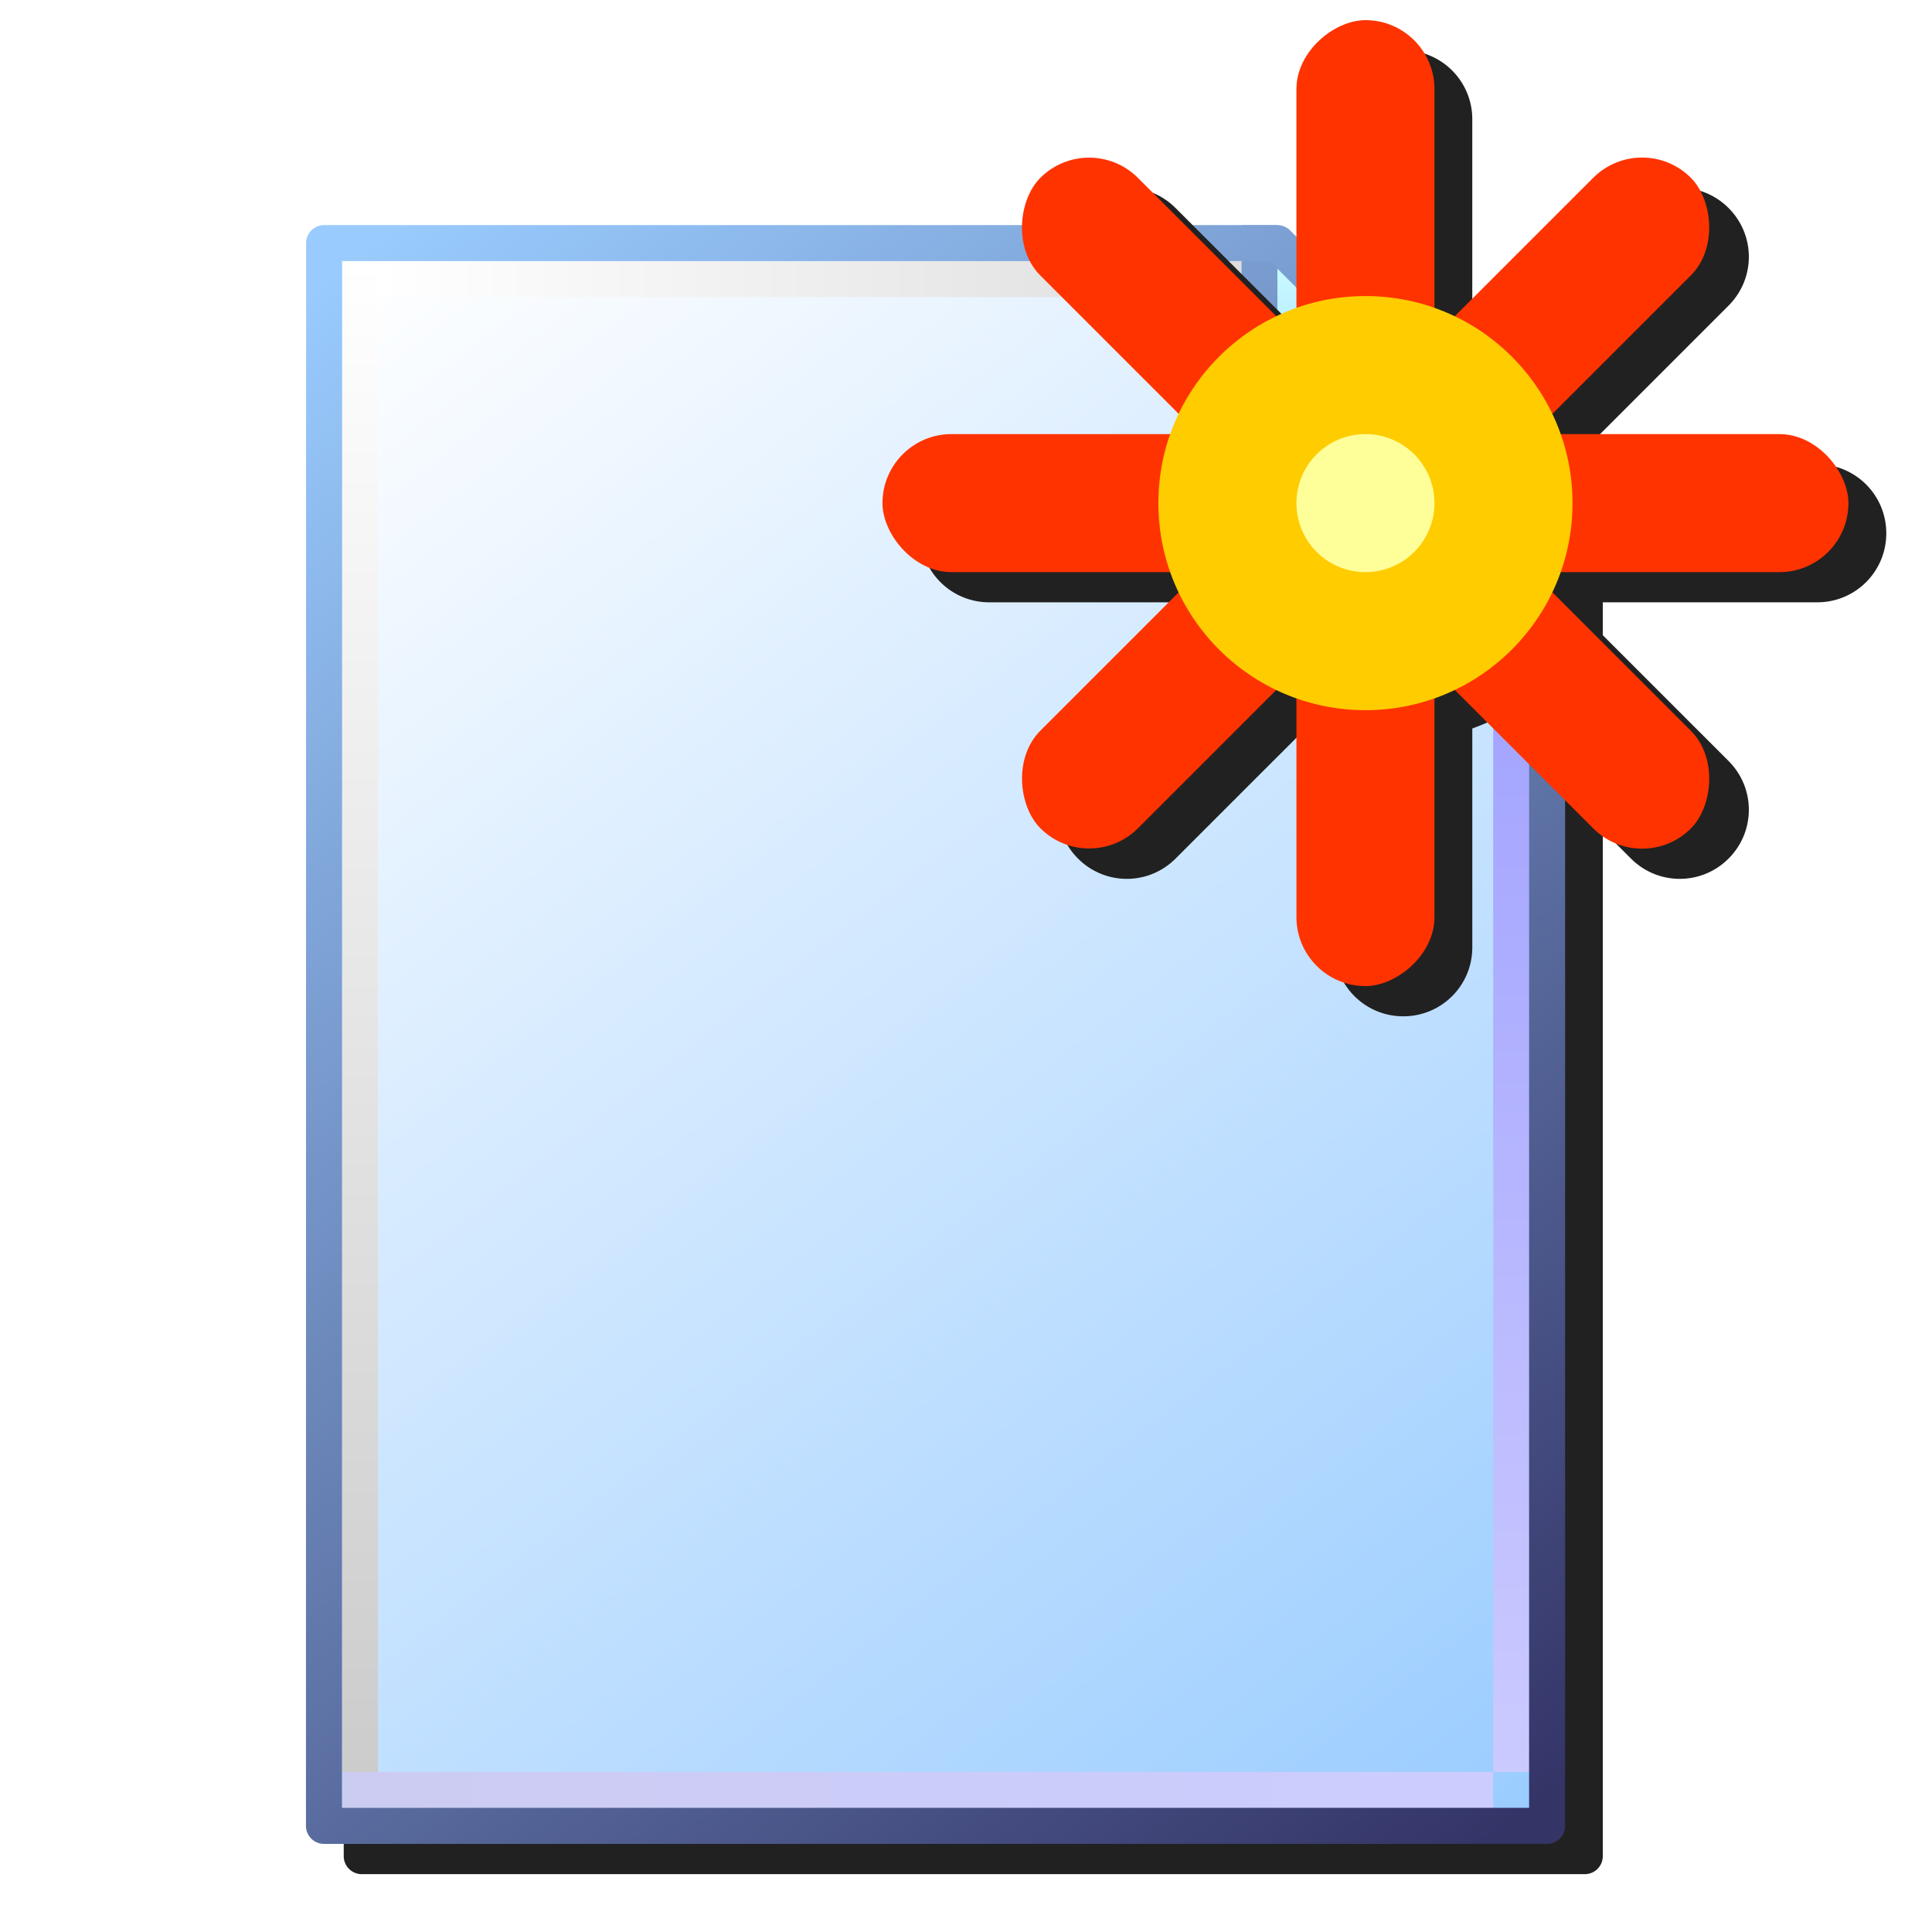 <?xml version="1.0" encoding="UTF-8" standalone="no"?>
<svg
   inkscape:export-ydpi="96"
   inkscape:export-xdpi="96"
   inkscape:export-filename="/media/klapeto/Αρχεία/WindowsXP Theme/Vectors/RASTER/new-File.png"
   width="256"
   height="256"
   viewBox="0 0 256 256"
   version="1.1"
   id="svg8"
   inkscape:version="1.1.1 (3bf5ae0d25, 2021-09-20)"
   sodipodi:docname="File-new.svg"
   xmlns:inkscape="http://www.inkscape.org/namespaces/inkscape"
   xmlns:sodipodi="http://sodipodi.sourceforge.net/DTD/sodipodi-0.dtd"
   xmlns:xlink="http://www.w3.org/1999/xlink"
   xmlns="http://www.w3.org/2000/svg"
   xmlns:svg="http://www.w3.org/2000/svg"
   xmlns:rdf="http://www.w3.org/1999/02/22-rdf-syntax-ns#"
   xmlns:cc="http://creativecommons.org/ns#"
   xmlns:dc="http://purl.org/dc/elements/1.1/">
  <defs
     id="defs2">
    <linearGradient
       inkscape:collect="always"
       id="linearGradient1663">
      <stop
         style="stop-color:#ffffff;stop-opacity:1"
         offset="0"
         id="stop1659" />
      <stop
         style="stop-color:#dddddd;stop-opacity:1"
         offset="1"
         id="stop1661" />
    </linearGradient>
    <linearGradient
       inkscape:collect="always"
       id="linearGradient1653">
      <stop
         style="stop-color:#cccccc;stop-opacity:1"
         offset="0"
         id="stop1649" />
      <stop
         style="stop-color:#ffffff;stop-opacity:1"
         offset="1"
         id="stop1651" />
    </linearGradient>
    <linearGradient
       inkscape:collect="always"
       id="linearGradient1643">
      <stop
         style="stop-color:#ccccf2;stop-opacity:1"
         offset="0"
         id="stop1639" />
      <stop
         style="stop-color:#ccccff;stop-opacity:1"
         offset="1"
         id="stop1641" />
    </linearGradient>
    <linearGradient
       inkscape:collect="always"
       id="linearGradient1633">
      <stop
         style="stop-color:#9fa0ff;stop-opacity:1"
         offset="0"
         id="stop1629" />
      <stop
         style="stop-color:#cbcaff;stop-opacity:1"
         offset="1"
         id="stop1631" />
    </linearGradient>
    <linearGradient
       inkscape:collect="always"
       id="linearGradient1623">
      <stop
         style="stop-color:#dddddd;stop-opacity:1"
         offset="0"
         id="stop1619" />
      <stop
         style="stop-color:#99ccff;stop-opacity:1"
         offset="1"
         id="stop1621" />
    </linearGradient>
    <linearGradient
       id="linearGradient1613"
       inkscape:collect="always">
      <stop
         id="stop1609"
         offset="0"
         style="stop-color:#6983b6;stop-opacity:1" />
      <stop
         id="stop1611"
         offset="1"
         style="stop-color:#7ca0d3;stop-opacity:1" />
    </linearGradient>
    <linearGradient
       inkscape:collect="always"
       id="linearGradient1601">
      <stop
         style="stop-color:#0096fc;stop-opacity:1"
         offset="0"
         id="stop1597" />
      <stop
         style="stop-color:#0068ce;stop-opacity:1"
         offset="1"
         id="stop1599" />
    </linearGradient>
    <linearGradient
       inkscape:collect="always"
       id="linearGradient1576">
      <stop
         style="stop-color:#9bceff;stop-opacity:1"
         offset="0"
         id="stop1572" />
      <stop
         style="stop-color:#c9fcff;stop-opacity:1"
         offset="1"
         id="stop1574" />
    </linearGradient>
    <linearGradient
       inkscape:collect="always"
       id="linearGradient1562">
      <stop
         style="stop-color:#2da8ff;stop-opacity:1"
         offset="0"
         id="stop1558" />
      <stop
         style="stop-color:#74c0ff;stop-opacity:1"
         offset="1"
         id="stop1560" />
    </linearGradient>
    <linearGradient
       inkscape:collect="always"
       id="linearGradient869">
      <stop
         style="stop-color:#343467;stop-opacity:1"
         offset="0"
         id="stop865" />
      <stop
         style="stop-color:#99cbfe;stop-opacity:1"
         offset="1"
         id="stop867" />
    </linearGradient>
    <linearGradient
       inkscape:collect="always"
       id="linearGradient861">
      <stop
         style="stop-color:#99ccff;stop-opacity:1;"
         offset="0"
         id="stop857" />
      <stop
         style="stop-color:#ffffff;stop-opacity:1"
         offset="1"
         id="stop859" />
    </linearGradient>
    <linearGradient
       inkscape:collect="always"
       xlink:href="#linearGradient861"
       id="linearGradient1832"
       gradientUnits="userSpaceOnUse"
       gradientTransform="translate(-88.178,-83.548)"
       x1="111.461"
       y1="95.322"
       x2="102.626"
       y2="83.838" />
    <linearGradient
       inkscape:collect="always"
       xlink:href="#linearGradient869"
       id="linearGradient1834"
       gradientUnits="userSpaceOnUse"
       gradientTransform="translate(-88.178,-83.548)"
       x1="111.329"
       y1="95.189"
       x2="102.626"
       y2="83.838" />
    <linearGradient
       inkscape:collect="always"
       xlink:href="#linearGradient1562"
       id="linearGradient1836"
       gradientUnits="userSpaceOnUse"
       x1="8.731"
       y1="1.984"
       x2="7.542"
       y2="0.69"
       gradientTransform="translate(14.155)" />
    <linearGradient
       inkscape:collect="always"
       xlink:href="#linearGradient1576"
       id="linearGradient1838"
       gradientUnits="userSpaceOnUse"
       x1="7.276"
       y1="1.852"
       x2="7.276"
       y2="0.265"
       gradientTransform="translate(14.155)" />
    <linearGradient
       inkscape:collect="always"
       xlink:href="#linearGradient1601"
       id="linearGradient1840"
       gradientUnits="userSpaceOnUse"
       x1="7.408"
       y1="1.984"
       x2="8.996"
       y2="1.984"
       gradientTransform="translate(14.155)" />
    <linearGradient
       inkscape:collect="always"
       xlink:href="#linearGradient1613"
       id="linearGradient1842"
       gradientUnits="userSpaceOnUse"
       x1="7.011"
       y1="2.117"
       x2="7.011"
       y2="0"
       gradientTransform="translate(14.155)" />
    <linearGradient
       inkscape:collect="always"
       xlink:href="#linearGradient1623"
       id="linearGradient1846"
       gradientUnits="userSpaceOnUse"
       x1="7.144"
       y1="2.514"
       x2="8.731"
       y2="2.514"
       gradientTransform="translate(14.155)" />
    <linearGradient
       inkscape:collect="always"
       xlink:href="#linearGradient1633"
       id="linearGradient1848"
       gradientUnits="userSpaceOnUse"
       x1="8.864"
       y1="2.646"
       x2="8.864"
       y2="11.377"
       gradientTransform="translate(14.155)" />
    <linearGradient
       inkscape:collect="always"
       xlink:href="#linearGradient1643"
       id="linearGradient1850"
       gradientUnits="userSpaceOnUse"
       x1="0.265"
       y1="11.509"
       x2="8.731"
       y2="11.509"
       gradientTransform="translate(14.155)" />
    <linearGradient
       inkscape:collect="always"
       xlink:href="#linearGradient1653"
       id="linearGradient1852"
       gradientUnits="userSpaceOnUse"
       x1="0.397"
       y1="11.377"
       x2="0.397"
       y2="0.265"
       gradientTransform="translate(14.155)" />
    <linearGradient
       inkscape:collect="always"
       xlink:href="#linearGradient1663"
       id="linearGradient1854"
       gradientUnits="userSpaceOnUse"
       x1="0.529"
       y1="0.397"
       x2="6.879"
       y2="0.397"
       gradientTransform="translate(14.155)" />
    <filter
       height="1.096"
       y="-0.048"
       width="1.096"
       x="-0.048"
       id="filter988"
       style="color-interpolation-filters:sRGB"
       inkscape:collect="always">
      <feGaussianBlur
         id="feGaussianBlur990"
         stdDeviation="2.56"
         inkscape:collect="always" />
    </filter>
    <filter
       height="1.085"
       y="-0.043"
       width="1.11"
       x="-0.055"
       id="filter1136"
       style="color-interpolation-filters:sRGB"
       inkscape:collect="always">
      <feGaussianBlur
         id="feGaussianBlur1138"
         stdDeviation="3.813"
         inkscape:collect="always" />
    </filter>
  </defs>
  <sodipodi:namedview
     inkscape:guide-bbox="true"
     showguides="true"
     id="base"
     pagecolor="#ffffff"
     bordercolor="#666666"
     borderopacity="1.0"
     inkscape:pageopacity="0.0"
     inkscape:pageshadow="2"
     inkscape:zoom="2.3405944"
     inkscape:cx="-115.78256"
     inkscape:cy="69.64043"
     inkscape:document-units="px"
     inkscape:current-layer="layer1"
     inkscape:document-rotation="0"
     showgrid="false"
     units="px"
     inkscape:window-width="3840"
     inkscape:window-height="2045"
     inkscape:window-x="3840"
     inkscape:window-y="0"
     inkscape:window-maximized="1"
     inkscape:snap-bbox="true"
     inkscape:bbox-nodes="true"
     fit-margin-top="0"
     fit-margin-left="0"
     fit-margin-right="0"
     fit-margin-bottom="0"
     inkscape:bbox-paths="false"
     inkscape:pagecheckerboard="0">
    <inkscape:grid
       type="xygrid"
       id="grid1504"
       originx="0"
       originy="0" />
    <inkscape:grid
       type="xygrid"
       id="grid1507"
       spacingx="0.5"
       spacingy="0.5"
       originx="0"
       originy="0" />
  </sodipodi:namedview>
  <g
     inkscape:label="Layer 1"
     inkscape:groupmode="layer"
     id="layer1"
     transform="translate(-12.568)">
    <g
       id="g1155">
      <path
         id="path1019"
         style="fill:#212121;fill-opacity:1;stroke:none;stroke-width:4.767;stroke-linejoin:round;stroke-miterlimit:4;stroke-dasharray:none;stroke-opacity:1;paint-order:normal;filter:url(#filter1136)"
         d="m 60.499,33.834 a 2.384,2.384 0 0 0 -2.385,2.385 V 245.949 a 2.384,2.384 0 0 0 2.385,2.385 H 222.564 a 2.384,2.384 0 0 0 2.383,-2.385 V 76.734 71.969 a 2.384,2.384 0 0 0 -0.697,-1.686 l -35.75,-35.75 A 2.384,2.384 0 0 0 186.814,33.834 Z" />
      <g
         id="g943"
         transform="matrix(18.016,0,0,18.016,-201.898,29.835)">
        <path
           sodipodi:nodetypes="cccccc"
           d="m 14.288,0.132 h 7.011 l 1.984,2.117 v 9.525 h -8.996 z"
           style="fill:url(#linearGradient1832);fill-opacity:1;stroke:none;stroke-width:0.265;stroke-linejoin:round;stroke-miterlimit:4;stroke-dasharray:none;stroke-opacity:1;paint-order:normal"
           id="rect1498-0" />
        <path
           sodipodi:nodetypes="ccccc"
           id="path1548-1"
           d="M 21.167,0.132 V 2.249 L 23.283,2.117 21.431,0.132 Z"
           style="fill:url(#linearGradient1836);fill-opacity:1;stroke:none;stroke-width:0.265px;stroke-linecap:butt;stroke-linejoin:miter;stroke-opacity:1" />
        <path
           id="path1570-0"
           d="M 21.431,2.117 V 0.265"
           style="fill:none;stroke:url(#linearGradient1838);stroke-width:0.265px;stroke-linecap:butt;stroke-linejoin:miter;stroke-opacity:1" />
        <path
           id="path1595-5"
           d="M 23.151,1.984 H 21.167"
           style="fill:none;stroke:url(#linearGradient1840);stroke-width:0.265px;stroke-linecap:butt;stroke-linejoin:miter;stroke-opacity:1"
           sodipodi:nodetypes="cc" />
        <path
           sodipodi:nodetypes="cc"
           id="path1605-0"
           d="m 21.034,2.249 h 2.381"
           style="fill:#000000;fill-opacity:0;stroke:#667eb1;stroke-width:0.265;stroke-linecap:butt;stroke-linejoin:miter;stroke-miterlimit:4;stroke-dasharray:none;stroke-opacity:1" />
        <path
           style="fill:#7494c7;fill-opacity:1;stroke:url(#linearGradient1842);stroke-width:0.265;stroke-linecap:butt;stroke-linejoin:miter;stroke-miterlimit:4;stroke-dasharray:none;stroke-opacity:1"
           d="M 21.167,0 V 2.117"
           id="path1593-1"
           sodipodi:nodetypes="cc" />
        <path
           id="path1617-8"
           d="m 21.299,2.514 h 1.852"
           style="fill:none;stroke:url(#linearGradient1846);stroke-width:0.265px;stroke-linecap:butt;stroke-linejoin:miter;stroke-opacity:1" />
        <path
           sodipodi:nodetypes="cc"
           id="path1627-5"
           d="M 23.019,2.381 V 11.377"
           style="fill:none;stroke:url(#linearGradient1848);stroke-width:0.265px;stroke-linecap:butt;stroke-linejoin:miter;stroke-opacity:1" />
        <path
           id="path1637-0"
           d="M 22.886,11.509 H 14.42"
           style="fill:none;stroke:url(#linearGradient1850);stroke-width:0.265px;stroke-linecap:butt;stroke-linejoin:miter;stroke-opacity:1" />
        <path
           id="path1647-6"
           d="M 14.552,11.377 V 0.265"
           style="fill:none;stroke:url(#linearGradient1852);stroke-width:0.265px;stroke-linecap:butt;stroke-linejoin:miter;stroke-opacity:1" />
        <path
           id="path1657-4"
           d="m 21.034,0.397 h -6.35"
           style="fill:#e8ebee;fill-opacity:1;stroke:url(#linearGradient1854);stroke-width:0.265px;stroke-linecap:butt;stroke-linejoin:miter;stroke-opacity:1" />
        <path
           id="path1566-2"
           style="fill:none;fill-opacity:1;stroke:url(#linearGradient1834);stroke-width:0.265;stroke-linejoin:round;stroke-miterlimit:4;stroke-dasharray:none;stroke-opacity:1;paint-order:normal"
           d="m 14.288,0.132 h 7.011 l 1.984,1.984 v 9.657 h -8.996 z"
           sodipodi:nodetypes="cccccc" />
        <rect
           style="fill:#4db3ff;fill-opacity:1;stroke:none;stroke-width:0.265;stroke-linecap:round;stroke-miterlimit:4;stroke-dasharray:none;stroke-opacity:1"
           id="rect928"
           width="0.265"
           height="0.265"
           x="21.299"
           y="1.852" />
      </g>
    </g>
    <g
       transform="translate(-6.775)"
       id="g1001">
      <path
         id="rect956"
         style="fill:#212121;fill-opacity:1;stroke:none;stroke-width:5.279;stroke-linecap:round;stroke-linejoin:round;stroke-miterlimit:4;stroke-dasharray:none;stroke-opacity:1;filter:url(#filter988)"
         d="m 205.285,6.666 c -5.065,0 -9.143,4.077 -9.143,9.143 V 44.807 A 27.429,27.429 0 0 0 193.464,45.916 l -18.35,-18.35 c -3.582,-3.582 -9.348,-3.582 -12.93,0 -3.582,3.582 -3.582,9.348 0,12.93 l 18.35,18.35 a 27.429,27.429 0 0 0 -1.107,2.678 h -28.998 c -5.065,0 -9.145,4.077 -9.145,9.143 0,5.065 4.079,9.143 9.145,9.143 h 28.996 a 27.429,27.429 0 0 0 1.109,2.678 L 162.185,100.836 c -3.582,3.582 -3.582,9.348 0,12.93 3.582,3.582 9.348,3.582 12.93,0 l 18.35,-18.35 a 27.429,27.429 0 0 0 2.678,1.109 v 28.998 c 0,5.065 4.077,9.143 9.143,9.143 5.065,0 9.145,-4.077 9.145,-9.143 V 96.525 A 27.429,27.429 0 0 0 217.105,95.416 l 18.35,18.35 c 3.582,3.582 9.35,3.582 12.932,0 3.582,-3.582 3.582,-9.348 0,-12.93 L 230.035,82.484 a 27.429,27.429 0 0 0 1.109,-2.676 h 28.998 c 5.065,0 9.143,-4.077 9.143,-9.143 0,-5.065 -4.077,-9.143 -9.143,-9.143 h -28.996 a 27.429,27.429 0 0 0 -1.109,-2.678 l 18.35,-18.35 c 3.582,-3.582 3.582,-9.348 0,-12.93 -3.582,-3.582 -9.35,-3.582 -12.932,0 L 217.105,45.916 a 27.429,27.429 0 0 0 -2.676,-1.109 V 15.809 c 0,-5.065 -4.079,-9.143 -9.145,-9.143 z" />
      <g
         id="g4993"
         transform="matrix(23.037,0,0,23.037,215.523,-58.287)">
        <rect
           transform="rotate(90)"
           style="fill:#ff3300;fill-opacity:1;stroke:none;stroke-width:0.229;stroke-linecap:round;stroke-linejoin:round;stroke-miterlimit:4;stroke-dasharray:none;stroke-opacity:1"
           id="rect4900-2"
           width="5.556"
           height="0.794"
           x="2.646"
           y="0.265"
           rx="0.397"
           ry="0.397" />
        <rect
           transform="rotate(45)"
           style="fill:#ff3300;fill-opacity:1;stroke:none;stroke-width:0.229;stroke-linecap:round;stroke-linejoin:round;stroke-miterlimit:4;stroke-dasharray:none;stroke-opacity:1"
           id="rect4900-0"
           width="5.292"
           height="0.794"
           x="0.722"
           y="3.906"
           rx="0.397"
           ry="0.397" />
        <rect
           ry="0.397"
           rx="0.397"
           y="5.027"
           x="-3.44"
           height="0.794"
           width="5.556"
           id="rect4900"
           style="fill:#ff3300;fill-opacity:1;stroke:none;stroke-width:0.229;stroke-linecap:round;stroke-linejoin:round;stroke-miterlimit:4;stroke-dasharray:none;stroke-opacity:1" />
        <rect
           ry="0.397"
           rx="0.397"
           y="2.971"
           x="1.657"
           height="0.794"
           width="5.292"
           id="rect4900-0-1"
           style="fill:#ff3300;fill-opacity:1;stroke:none;stroke-width:0.229;stroke-linecap:round;stroke-linejoin:round;stroke-miterlimit:4;stroke-dasharray:none;stroke-opacity:1"
           transform="matrix(-0.707,0.707,0.707,0.707,0,0)" />
        <g
           transform="translate(-1.191)"
           id="g4898">
          <circle
             style="fill:#ffcc00;fill-opacity:1;stroke:none;stroke-width:0.265;stroke-linecap:round;stroke-linejoin:round;stroke-miterlimit:4;stroke-dasharray:none;stroke-opacity:1"
             id="path4879"
             cx="0.529"
             cy="5.424"
             r="1.191" />
          <circle
             r="0.397"
             cy="5.424"
             cx="0.529"
             id="path4879-9"
             style="fill:#ffff99;fill-opacity:1;stroke:none;stroke-width:0.265;stroke-linecap:round;stroke-linejoin:round;stroke-miterlimit:4;stroke-dasharray:none;stroke-opacity:1" />
        </g>
      </g>
    </g>
  </g>
</svg>
